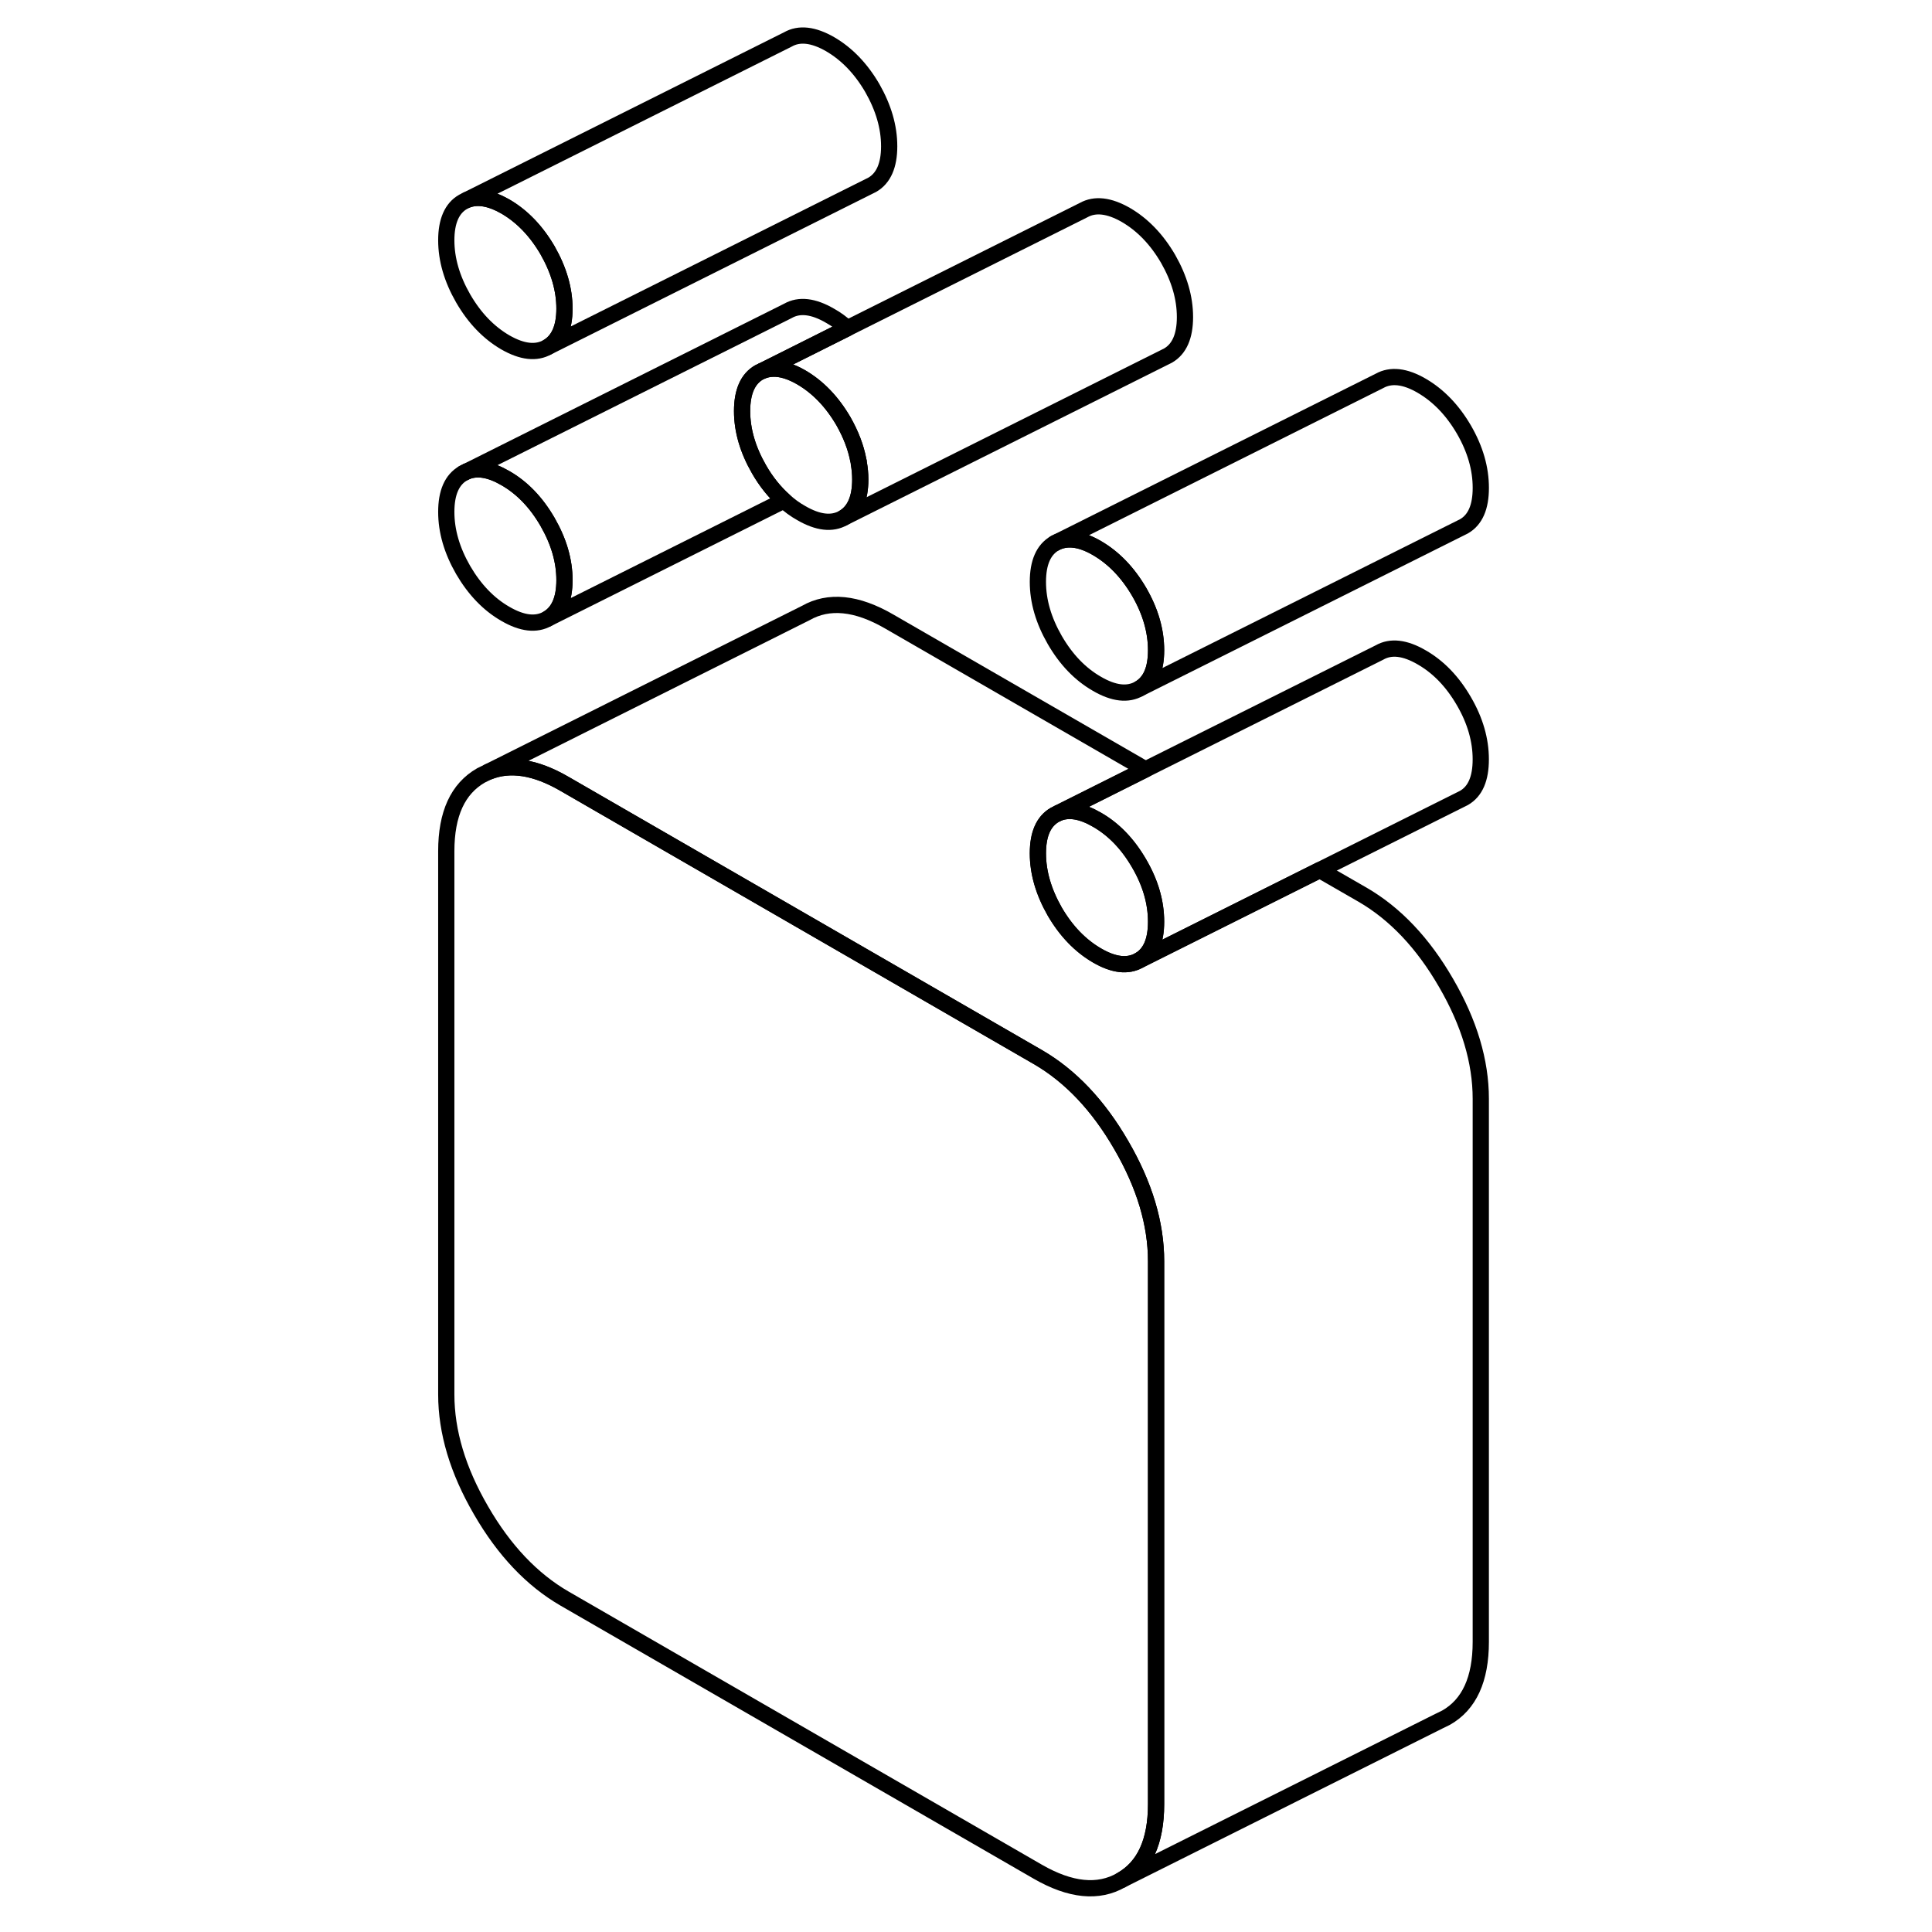 <svg width="48" height="48" viewBox="0 0 69 119" fill="none" xmlns="http://www.w3.org/2000/svg" stroke-width="1px"
     stroke-linecap="round" stroke-linejoin="round">
    <path d="M8.728 32.15C8.028 30.94 7.158 30.04 6.128 29.45C5.198 28.91 4.408 28.78 3.748 29.04L3.528 29.15C2.838 29.55 2.488 30.34 2.488 31.53C2.488 32.72 2.838 33.91 3.528 35.11C4.228 36.31 5.098 37.22 6.128 37.81C7.158 38.41 8.028 38.51 8.728 38.11C9.418 37.71 9.768 36.92 9.768 35.73C9.768 34.54 9.418 33.35 8.728 32.15ZM45.168 36.46C44.468 35.26 43.598 34.36 42.568 33.76C41.538 33.16 40.668 33.07 39.968 33.46C39.278 33.86 38.928 34.65 38.928 35.84C38.928 37.03 39.278 38.22 39.968 39.42C40.668 40.63 41.538 41.53 42.568 42.12C43.598 42.72 44.468 42.82 45.168 42.42C45.868 42.02 46.208 41.23 46.208 40.05C46.208 38.87 45.868 37.67 45.168 36.46Z" stroke="currentColor" stroke-linejoin="round"/>
    <path d="M46.208 77.68V111.13C46.208 113.43 45.498 114.99 44.068 115.8C42.648 116.62 40.928 116.44 38.928 115.29L9.768 98.46C7.768 97.3 6.048 95.49 4.628 93.03C3.198 90.57 2.488 88.19 2.488 85.89V52.43C2.488 50.13 3.198 48.58 4.628 47.76L5.078 47.54C6.408 47 7.978 47.24 9.768 48.28L22.488 55.62L38.928 65.11C40.928 66.27 42.648 68.08 44.068 70.54C45.498 73 46.208 75.38 46.208 77.68Z" stroke="currentColor" stroke-linejoin="round"/>
    <path d="M9.768 19.01C9.768 20.19 9.418 20.98 8.728 21.38C8.028 21.78 7.158 21.68 6.128 21.09C5.098 20.49 4.228 19.59 3.528 18.38C2.838 17.18 2.488 15.98 2.488 14.8C2.488 13.62 2.838 12.82 3.528 12.43L3.748 12.32C4.408 12.06 5.198 12.19 6.128 12.72C7.158 13.32 8.028 14.22 8.728 15.42C9.418 16.63 9.768 17.82 9.768 19.01Z" stroke="currentColor" stroke-linejoin="round"/>
    <path d="M66.208 67.68V101.13C66.208 103.43 65.498 104.99 64.068 105.8L63.618 106.02L44.068 115.8C45.498 114.99 46.208 113.43 46.208 111.13V77.68C46.208 75.38 45.498 73 44.068 70.54C42.648 68.08 40.928 66.27 38.928 65.11L22.488 55.62L9.768 48.28C7.978 47.24 6.408 47 5.078 47.54L24.628 37.76C26.048 36.95 27.768 37.12 29.768 38.28L45.558 47.39L40.188 50.08L39.968 50.19C39.278 50.59 38.928 51.38 38.928 52.56C38.928 53.74 39.278 54.94 39.968 56.15C40.668 57.35 41.538 58.25 42.568 58.85C43.598 59.45 44.468 59.55 45.168 59.15L56.288 53.59L58.928 55.11C60.928 56.27 62.648 58.08 64.068 60.54C65.498 63 66.208 65.38 66.208 67.68Z" stroke="currentColor" stroke-linejoin="round"/>
    <path d="M29.768 9.01C29.768 10.19 29.418 10.98 28.728 11.38L8.728 21.38C9.418 20.98 9.768 20.19 9.768 19.01C9.768 17.83 9.418 16.63 8.728 15.42C8.028 14.22 7.158 13.32 6.128 12.72C5.198 12.19 4.408 12.06 3.748 12.32L23.528 2.43C24.228 2.03 25.098 2.13 26.128 2.72C27.158 3.32 28.028 4.22 28.728 5.42C29.418 6.63 29.768 7.82 29.768 9.01Z" stroke="currentColor" stroke-linejoin="round"/>
    <path d="M21.748 28.9C22.188 29.67 22.708 30.31 23.288 30.83L8.728 38.11C9.418 37.71 9.768 36.92 9.768 35.73C9.768 34.54 9.418 33.35 8.728 32.15C8.028 30.94 7.158 30.04 6.128 29.45C5.198 28.91 4.408 28.78 3.748 29.04L23.528 19.15C24.228 18.75 25.098 18.85 26.128 19.45C26.508 19.66 26.858 19.92 27.188 20.22L22.578 22.53L21.958 22.84L21.748 22.94C21.058 23.34 20.708 24.13 20.708 25.32C20.708 26.51 21.058 27.7 21.748 28.9Z" stroke="currentColor" stroke-linejoin="round"/>
    <path d="M47.987 19.53C47.987 20.71 47.637 21.5 46.947 21.9L26.947 31.9C27.637 31.5 27.987 30.71 27.987 29.53C27.987 29.2 27.957 28.86 27.897 28.53C27.897 28.47 27.887 28.41 27.867 28.35C27.717 27.55 27.407 26.75 26.947 25.94C26.247 24.74 25.377 23.84 24.347 23.24C23.707 22.87 23.117 22.69 22.607 22.71C22.377 22.71 22.167 22.76 21.957 22.84L22.577 22.53L27.187 20.22L41.747 12.94C42.447 12.55 43.317 12.65 44.347 13.24C45.377 13.84 46.247 14.74 46.947 15.94C47.637 17.15 47.987 18.34 47.987 19.53Z" stroke="currentColor" stroke-linejoin="round"/>
    <path d="M66.209 30.05C66.209 31.23 65.869 32.02 65.169 32.42L45.169 42.42C45.869 42.02 46.209 41.23 46.209 40.05C46.209 38.87 45.869 37.67 45.169 36.46C44.469 35.26 43.599 34.36 42.569 33.76C41.539 33.16 40.669 33.07 39.969 33.46L59.969 23.46C60.669 23.07 61.539 23.16 62.569 23.76C63.599 24.36 64.469 25.26 65.169 26.46C65.869 27.67 66.209 28.86 66.209 30.05Z" stroke="currentColor" stroke-linejoin="round"/>
    <path d="M46.208 56.77C46.208 57.96 45.868 58.75 45.168 59.15C44.468 59.55 43.598 59.45 42.568 58.85C41.538 58.25 40.668 57.35 39.968 56.15C39.278 54.94 38.928 53.75 38.928 52.56C38.928 51.37 39.278 50.59 39.968 50.19L40.188 50.08C40.848 49.82 41.638 49.95 42.568 50.49C43.598 51.08 44.468 51.98 45.168 53.19C45.868 54.39 46.208 55.59 46.208 56.77Z" stroke="currentColor" stroke-linejoin="round"/>
    <path d="M66.207 46.77C66.207 47.96 65.868 48.75 65.168 49.15L64.948 49.26L56.288 53.59L45.167 59.15C45.867 58.75 46.208 57.96 46.208 56.77C46.208 55.58 45.867 54.39 45.167 53.19C44.468 51.98 43.597 51.08 42.567 50.49C41.637 49.95 40.847 49.82 40.188 50.08L45.558 47.39L59.968 40.19C60.667 39.79 61.537 39.89 62.567 40.49C63.597 41.08 64.468 41.98 65.168 43.19C65.868 44.39 66.207 45.59 66.207 46.77Z" stroke="currentColor" stroke-linejoin="round"/>
    <path d="M27.989 29.53C27.989 30.71 27.639 31.5 26.949 31.9C26.249 32.3 25.379 32.2 24.349 31.6C23.969 31.39 23.619 31.13 23.289 30.83C22.709 30.31 22.189 29.67 21.749 28.9C21.059 27.7 20.709 26.5 20.709 25.32C20.709 24.14 21.059 23.34 21.749 22.94L21.959 22.84C22.169 22.76 22.379 22.72 22.609 22.71C23.119 22.69 23.709 22.87 24.349 23.24C25.379 23.84 26.249 24.74 26.949 25.94C27.409 26.75 27.719 27.55 27.869 28.35C27.889 28.41 27.899 28.47 27.899 28.53C27.959 28.86 27.989 29.2 27.989 29.53Z" stroke="currentColor" stroke-linejoin="round"/>
    <path d="M3.747 29.04L3.527 29.15" stroke="currentColor" stroke-linejoin="round"/>
</svg>